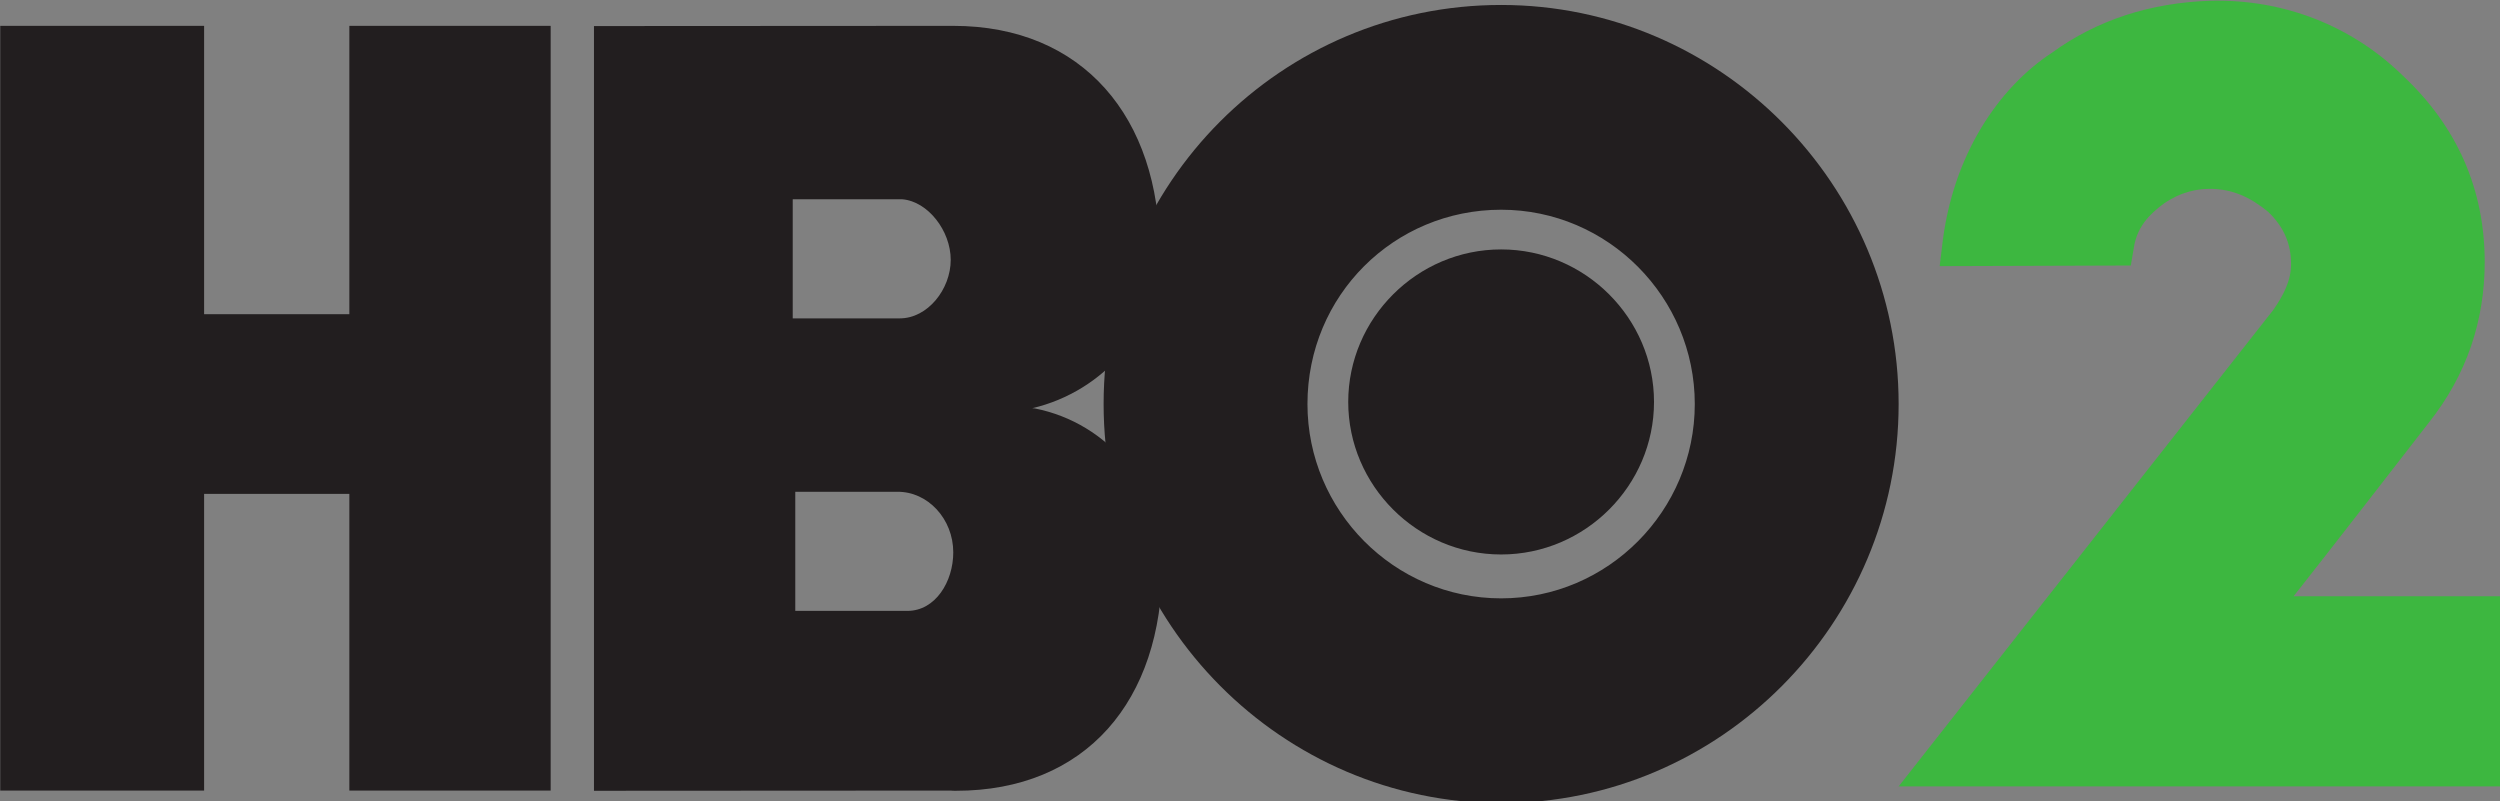 <?xml version="1.0" encoding="UTF-8" standalone="no"?>
<!-- Created with Inkscape (http://www.inkscape.org/) -->

<svg
   xmlns:dc="http://purl.org/dc/elements/1.1/"
   xmlns:cc="http://creativecommons.org/ns#"
   xmlns:rdf="http://www.w3.org/1999/02/22-rdf-syntax-ns#"
   xmlns:svg="http://www.w3.org/2000/svg"
   xmlns="http://www.w3.org/2000/svg"
   xmlns:xlink="http://www.w3.org/1999/xlink"
   xmlns:sodipodi="http://sodipodi.sourceforge.net/DTD/sodipodi-0.dtd"
   xmlns:inkscape="http://www.inkscape.org/namespaces/inkscape"
   width="727"
   height="233"
   id="svg2"
   version="1.1">
  <rect width="100%" height="100%" fill="#808080" stroke="none"/>
  <g
     inkscape:label="Layer 1"
     inkscape:groupmode="layer"
     id="layer1"
     transform="translate(-177.92,-442.908)">
    <g
       id="g8033"
       clip-path="url(#id75)"
       transform="matrix(741.005,0,0,-607.6,163.915,920.71)">
      <path
         style="fill:#221e1f;fill-rule:evenodd;stroke:none"
         id="path8035"
         d="m 0.099,0.408 -0.08,0 0,0.366 0.08,0 0,-0.138 0.057,0 0,0.138 0.079,0 0,-0.366 -0.079,0 0,0.142 -0.057,0" />
      <path
         style="fill:#221e1f;fill-rule:evenodd;stroke:none"
         id="path8037"
         d="m 0.372,0.634 -0.042,0 0,0.057 0.043,0 C 0.383,0.69 0.392,0.676 0.392,0.662 0.392,0.648 0.383,0.634 0.372,0.634 m 0.002,-0.14 -0.043,0 0,0.057 0.04,0 c 0.012,2e-4 0.022,-0.013 0.022,-0.029 0,-0.014 -0.007,-0.028 -0.018,-0.028 m 0.049,0.097 c 0.028,0.008 0.05,0.038 0.05,0.075 0,0.064 -0.03,0.108 -0.081,0.108 l -0.141,-10e-5 0,-0.366 0.14,10e-5 c 7e-4,-10e-5 0.001,-10e-5 0.002,-10e-5 0.051,0 0.081,0.043 0.081,0.108 0,0.037 -0.021,0.068 -0.05,0.075" />
      <path
         style="fill:#221e1f;fill-rule:evenodd;stroke:none"
         id="path8039"
         d="m 0.608,0.5 c -0.042,0 -0.076,0.042 -0.076,0.093 0,0.052 0.034,0.093 0.076,0.093 0.042,0 0.076,-0.042 0.076,-0.093 0,-0.051 -0.034,-0.093 -0.076,-0.093 m 0,0.284 c -0.086,0 -0.156,-0.085 -0.156,-0.191 0,-0.105 0.07,-0.191 0.156,-0.191 0.086,0 0.156,0.086 0.156,0.191 0,0.105 -0.07,0.191 -0.156,0.191" />
      <path
         style="fill:#221e1f;fill-rule:evenodd;stroke:none"
         id="path8041"
         d="m 0.608,0.667 c -0.033,0 -0.06,-0.033 -0.06,-0.073 0,-0.04 0.027,-0.073 0.06,-0.073 0.033,0 0.06,0.033 0.06,0.073 0,0.04 -0.027,0.073 -0.06,0.073" />
      <path
         style="fill:#3db740;fill-rule:nonzero;stroke:none"
         id="path8043"
         d="m 1,0.501 c -0.024,0 -0.066,0 -0.081,0 0.013,0.02 0.053,0.083 0.053,0.083 0.015,0.023 0.022,0.049 0.022,0.077 0,0.035 -0.011,0.065 -0.032,0.089 C 0.942,0.774 0.915,0.787 0.886,0.786 0.863,0.785 0.842,0.777 0.824,0.761 0.804,0.745 0.785,0.713 0.781,0.668 l -9e-4,-0.009 0.075,3e-4 0.001,0.007 C 0.857,0.675 0.86,0.681 0.866,0.687 0.872,0.693 0.879,0.696 0.886,0.696 0.895,0.696 0.902,0.692 0.909,0.685 0.915,0.678 0.918,0.67 0.918,0.66 0.918,0.652 0.915,0.645 0.911,0.638 0.911,0.638 0.764,0.41 0.764,0.41 l 0.193,0 L 1,0.41" />
      <path
         style="fill:#221e1f;fill-rule:evenodd;stroke:none"
         id="path8045"
         d="m 0.099,1.516 -0.08,0 0,0.366 0.08,0 0,-0.138 0.057,0 0,0.138 0.079,0 0,-0.366 -0.079,0 0,0.142 -0.057,0" />
      <path
         style="fill:#221e1f;fill-rule:evenodd;stroke:none"
         id="path8047"
         d="m 0.372,1.742 -0.042,0 0,0.057 0.043,0 c 0.01,-10e-5 0.019,-0.014 0.019,-0.028 0,-0.014 -0.009,-0.028 -0.02,-0.028 m 0.002,-0.14 -0.043,0 0,0.057 0.04,0 C 0.383,1.659 0.392,1.645 0.392,1.63 0.392,1.617 0.386,1.603 0.374,1.602 M 0.423,1.7 C 0.452,1.707 0.473,1.738 0.473,1.775 c 0,0.064 -0.03,0.108 -0.081,0.108 l -0.141,-10e-5 0,-0.366 0.14,0 c 7e-4,0 0.001,0 0.002,0 0.051,0 0.081,0.043 0.081,0.108 0,0.037 -0.021,0.068 -0.05,0.075" />
      <path
         style="fill:#221e1f;fill-rule:evenodd;stroke:none"
         id="path8049"
         d="m 0.608,1.609 c -0.042,0 -0.076,0.042 -0.076,0.093 0,0.052 0.034,0.093 0.076,0.093 0.042,0 0.076,-0.042 0.076,-0.093 0,-0.052 -0.034,-0.093 -0.076,-0.093 m 0,0.284 c -0.086,0 -0.156,-0.085 -0.156,-0.191 0,-0.105 0.07,-0.191 0.156,-0.191 0.086,0 0.156,0.086 0.156,0.191 0,0.105 -0.07,0.191 -0.156,0.191" />
      <path
         style="fill:#221e1f;fill-rule:evenodd;stroke:none"
         id="path8051"
         d="m 0.608,1.775 c -0.033,0 -0.06,-0.033 -0.06,-0.073 0,-0.04 0.027,-0.073 0.06,-0.073 0.033,0 0.06,0.033 0.06,0.073 0,0.041 -0.027,0.073 -0.06,0.073" />
      <path
         style="fill:#221e1f;fill-rule:evenodd;stroke:none"
         id="path8053"
         d="m 0.094,3.175 0.058,0 0,-0.145 0.08,0 0,0.373 -0.08,0 0,-0.14 -0.058,0 0,0.14 -0.082,0 0,-0.373 0.082,0" />
      <path
         style="fill:#221e1f;fill-rule:evenodd;stroke:none"
         id="path8055"
         d="m 0.372,3.259 -0.042,0 0,0.058 0.043,0 C 0.383,3.317 0.393,3.303 0.393,3.288 0.393,3.274 0.383,3.259 0.372,3.259 m 0.002,-0.142 -0.044,0 0,0.058 0.04,0 c 0.013,10e-5 0.022,-0.014 0.022,-0.029 0,-0.014 -0.007,-0.028 -0.018,-0.028 m 0.05,0.099 c 0.029,0.008 0.051,0.039 0.051,0.077 0,0.066 -0.031,0.11 -0.082,0.11 l -0.144,-10e-5 0,-0.373 0.142,0 c 7e-4,0 0.001,-10e-5 0.002,-10e-5 0.051,0 0.082,0.044 0.082,0.11 0,0.038 -0.022,0.069 -0.051,0.077" />
      <path
         style="fill:#221e1f;fill-rule:evenodd;stroke:none"
         id="path8057"
         d="m 0.612,3.124 c -0.043,0 -0.078,0.043 -0.078,0.095 0,0.052 0.035,0.095 0.078,0.095 0.043,0 0.078,-0.043 0.078,-0.095 0,-0.052 -0.035,-0.095 -0.078,-0.095 m 0,0.289 c -0.088,0 -0.159,-0.087 -0.159,-0.194 0,-0.107 0.071,-0.194 0.159,-0.194 0.088,0 0.159,0.087 0.159,0.194 C 0.771,3.326 0.7,3.413 0.612,3.413" />
      <path
         style="fill:#221e1f;fill-rule:evenodd;stroke:none"
         id="path8060"
         d="m 0.612,3.293 c -0.034,0 -0.061,-0.033 -0.061,-0.074 0,-0.041 0.027,-0.074 0.061,-0.074 0.034,0 0.061,0.033 0.061,0.074 0,0.041 -0.027,0.074 -0.061,0.074" />
      <path
         style="fill:#e97e16;fill-rule:nonzero;stroke:none"
         id="path8062"
         d="M 0.107,2.943 C 0.092,2.954 0.08,2.958 0.066,2.958 c -0.027,0 -0.048,-0.024 -0.048,-0.056 0,-0.033 0.02,-0.056 0.049,-0.056 0.013,0 0.028,0.006 0.042,0.017 l 0,-0.023 C 0.097,2.833 0.084,2.828 0.065,2.828 0.02,2.828 0,2.87 0,2.901 c 0,0.045 0.028,0.077 0.066,0.077 0.012,0 0.025,-0.004 0.041,-0.012" />
      <path
         style="fill:#e97e16;fill-rule:nonzero;stroke:none"
         id="path8064"
         d="m 0.189,2.847 c 0.027,0 0.047,0.024 0.047,0.056 0,0.032 -0.02,0.056 -0.047,0.056 -0.027,0 -0.047,-0.024 -0.047,-0.056 0,-0.032 0.02,-0.056 0.047,-0.056 z m 0,0.131 c 0.04,0 0.065,-0.034 0.065,-0.075 0,-0.04 -0.024,-0.075 -0.065,-0.075 -0.039,0 -0.064,0.035 -0.064,0.075 0,0.041 0.025,0.075 0.064,0.075" />
      <path
         style="fill:#e97e16;fill-rule:nonzero;stroke:none"
         id="path8066"
         d="m 0.38,2.829 -0.017,0 0,0.114 -3e-4,0 -0.037,-0.057 -0.003,0 -0.037,0.057 -3e-4,0 0,-0.114 -0.017,0 0,0.146 0.016,0 0.04,-0.06 0.04,0.06 0.016,0" />
      <path
         style="fill:#ab4b1d;fill-rule:nonzero;stroke:none"
         id="path8068"
         d="M 0.451,2.97 0.415,2.926 0.44,2.895 0.475,2.937 0.486,2.923 0.451,2.881 0.477,2.849 0.514,2.894 0.525,2.88 0.475,2.821 0.392,2.925 0.44,2.983" />
      <path
         style="fill:#e97e16;fill-rule:nonzero;stroke:none"
         id="path8070"
         d="m 0.553,2.848 0.027,0 c 0.039,0 0.048,0.036 0.048,0.054 0,0.029 -0.015,0.054 -0.049,0.054 l -0.026,0 0,-0.109 z m -0.017,0.128 0.047,0 c 0.044,0 0.064,-0.039 0.064,-0.073 0,-0.038 -0.024,-0.073 -0.064,-0.073 l -0.047,0" />
      <path
         style="fill:#e97e16;fill-rule:nonzero;stroke:none"
         id="path8072"
         d="m 0.729,2.976 0.021,0 -0.045,-0.069 0,-0.077 -0.017,0 0,0.077 -0.045,0.069 0.021,0 0.032,-0.051" />
      <path
         style="fill:#ffffff;fill-rule:evenodd;stroke:none"
         id="path8074"
         d="m 0.09,-1.05 -0.08,0 0,0.366 0.08,0 0,-0.138 0.057,0 0,0.138 0.079,0 0,-0.366 -0.079,0 0,0.142 -0.057,0" />
      <path
         style="fill:#ffffff;fill-rule:evenodd;stroke:none"
         id="path8076"
         d="m 0.363,-0.825 -0.042,0 0,0.056 0.043,0 c 0.01,0 0.019,-0.014 0.019,-0.028 0,-0.014 -0.009,-0.028 -0.02,-0.028 m 0.002,-0.14 -0.043,0 0,0.057 0.04,0 c 0.012,10e-5 0.022,-0.013 0.022,-0.029 0,-0.014 -0.007,-0.028 -0.018,-0.028 m 0.049,0.097 c 0.028,0.008 0.05,0.038 0.05,0.075 0,0.064 -0.03,0.108 -0.081,0.108 l -0.141,0 0,-0.366 0.14,0 c 7e-4,0 0.001,-10e-5 0.002,-10e-5 0.051,0 0.081,0.043 0.081,0.108 0,0.037 -0.021,0.068 -0.05,0.075" />
      <path
         style="fill:#ffffff;fill-rule:evenodd;stroke:none"
         id="path8078"
         d="m 0.599,-0.958 c -0.042,0 -0.077,0.042 -0.077,0.093 0,0.052 0.034,0.093 0.077,0.093 0.042,0 0.076,-0.042 0.076,-0.093 0,-0.052 -0.034,-0.093 -0.076,-0.093 m 0,0.284 c -0.086,0 -0.157,-0.085 -0.157,-0.191 0,-0.105 0.07,-0.191 0.157,-0.191 0.086,0 0.156,0.085 0.156,0.191 0,0.105 -0.07,0.191 -0.156,0.191" />
      <path
         style="fill:#ffffff;fill-rule:evenodd;stroke:none"
         id="path8080"
         d="m 0.599,-0.791 c -0.033,0 -0.06,-0.033 -0.06,-0.073 0,-0.04 0.027,-0.073 0.06,-0.073 0.033,0 0.06,0.033 0.06,0.073 0,0.04 -0.027,0.073 -0.06,0.073" />
      <path
         style="fill:#3db740;fill-rule:nonzero;stroke:none"
         id="path8082"
         d="m 0.991,-0.958 c -0.024,0 -0.066,0 -0.081,0 0.013,0.02 0.053,0.083 0.053,0.083 0.015,0.023 0.022,0.049 0.022,0.076 0,0.035 -0.011,0.065 -0.032,0.089 C 0.932,-0.684 0.906,-0.671 0.877,-0.672 0.854,-0.673 0.833,-0.681 0.815,-0.697 0.795,-0.714 0.775,-0.746 0.772,-0.79 l -8e-4,-0.009 0.075,4e-4 0.001,0.007 c 0.001,0.009 0.005,0.015 0.01,0.021 0.006,0.006 0.013,0.009 0.02,0.009 0.009,0 0.016,-0.004 0.022,-0.011 0.006,-0.007 0.009,-0.015 0.009,-0.025 0,-0.008 -0.002,-0.015 -0.007,-0.022 -10e-5,-10e-5 -0.147,-0.228 -0.147,-0.228 l 0.193,0 0.043,-2e-4" />
      <path
         style="fill:#ffffff;fill-rule:evenodd;stroke:none"
         id="path8084"
         d="m 0.09,-2.129 -0.08,0 0,0.366 0.08,0 0,-0.138 0.057,0 0,0.138 0.079,0 0,-0.366 -0.079,0 0,0.142 -0.057,0" />
      <path
         style="fill:#ffffff;fill-rule:evenodd;stroke:none"
         id="path8086"
         d="m 0.363,-1.904 -0.042,0 0,0.057 0.043,0 c 0.01,-10e-5 0.019,-0.014 0.019,-0.028 0,-0.014 -0.009,-0.028 -0.02,-0.028 m 0.002,-0.139 -0.043,0 0,0.056 0.04,0 c 0.012,2e-4 0.022,-0.013 0.022,-0.029 0,-0.014 -0.007,-0.028 -0.018,-0.028 m 0.049,0.097 c 0.028,0.008 0.05,0.038 0.05,0.075 0,0.064 -0.03,0.108 -0.081,0.108 l -0.141,0 0,-0.366 0.14,0 c 7e-4,-1e-4 0.001,-1e-4 0.002,-1e-4 0.051,0 0.081,0.043 0.081,0.108 0,0.037 -0.021,0.068 -0.05,0.076" />
      <path
         style="fill:#ffffff;fill-rule:evenodd;stroke:none"
         id="path8088"
         d="m 0.599,-2.037 c -0.042,0 -0.077,0.042 -0.077,0.093 0,0.051 0.034,0.093 0.077,0.093 0.042,0 0.076,-0.042 0.076,-0.093 0,-0.052 -0.034,-0.093 -0.076,-0.093 m 0,0.284 c -0.086,0 -0.157,-0.085 -0.157,-0.191 0,-0.105 0.07,-0.191 0.157,-0.191 0.086,0 0.156,0.085 0.156,0.191 0,0.105 -0.07,0.191 -0.156,0.191" />
      <path
         style="fill:#ffffff;fill-rule:evenodd;stroke:none"
         id="path8091"
         d="m 0.599,-1.871 c -0.033,0 -0.06,-0.033 -0.06,-0.073 0,-0.041 0.027,-0.073 0.06,-0.073 0.033,0 0.06,0.033 0.06,0.073 0,0.04 -0.027,0.073 -0.06,0.073" />
    </g>
  </g>
</svg>
